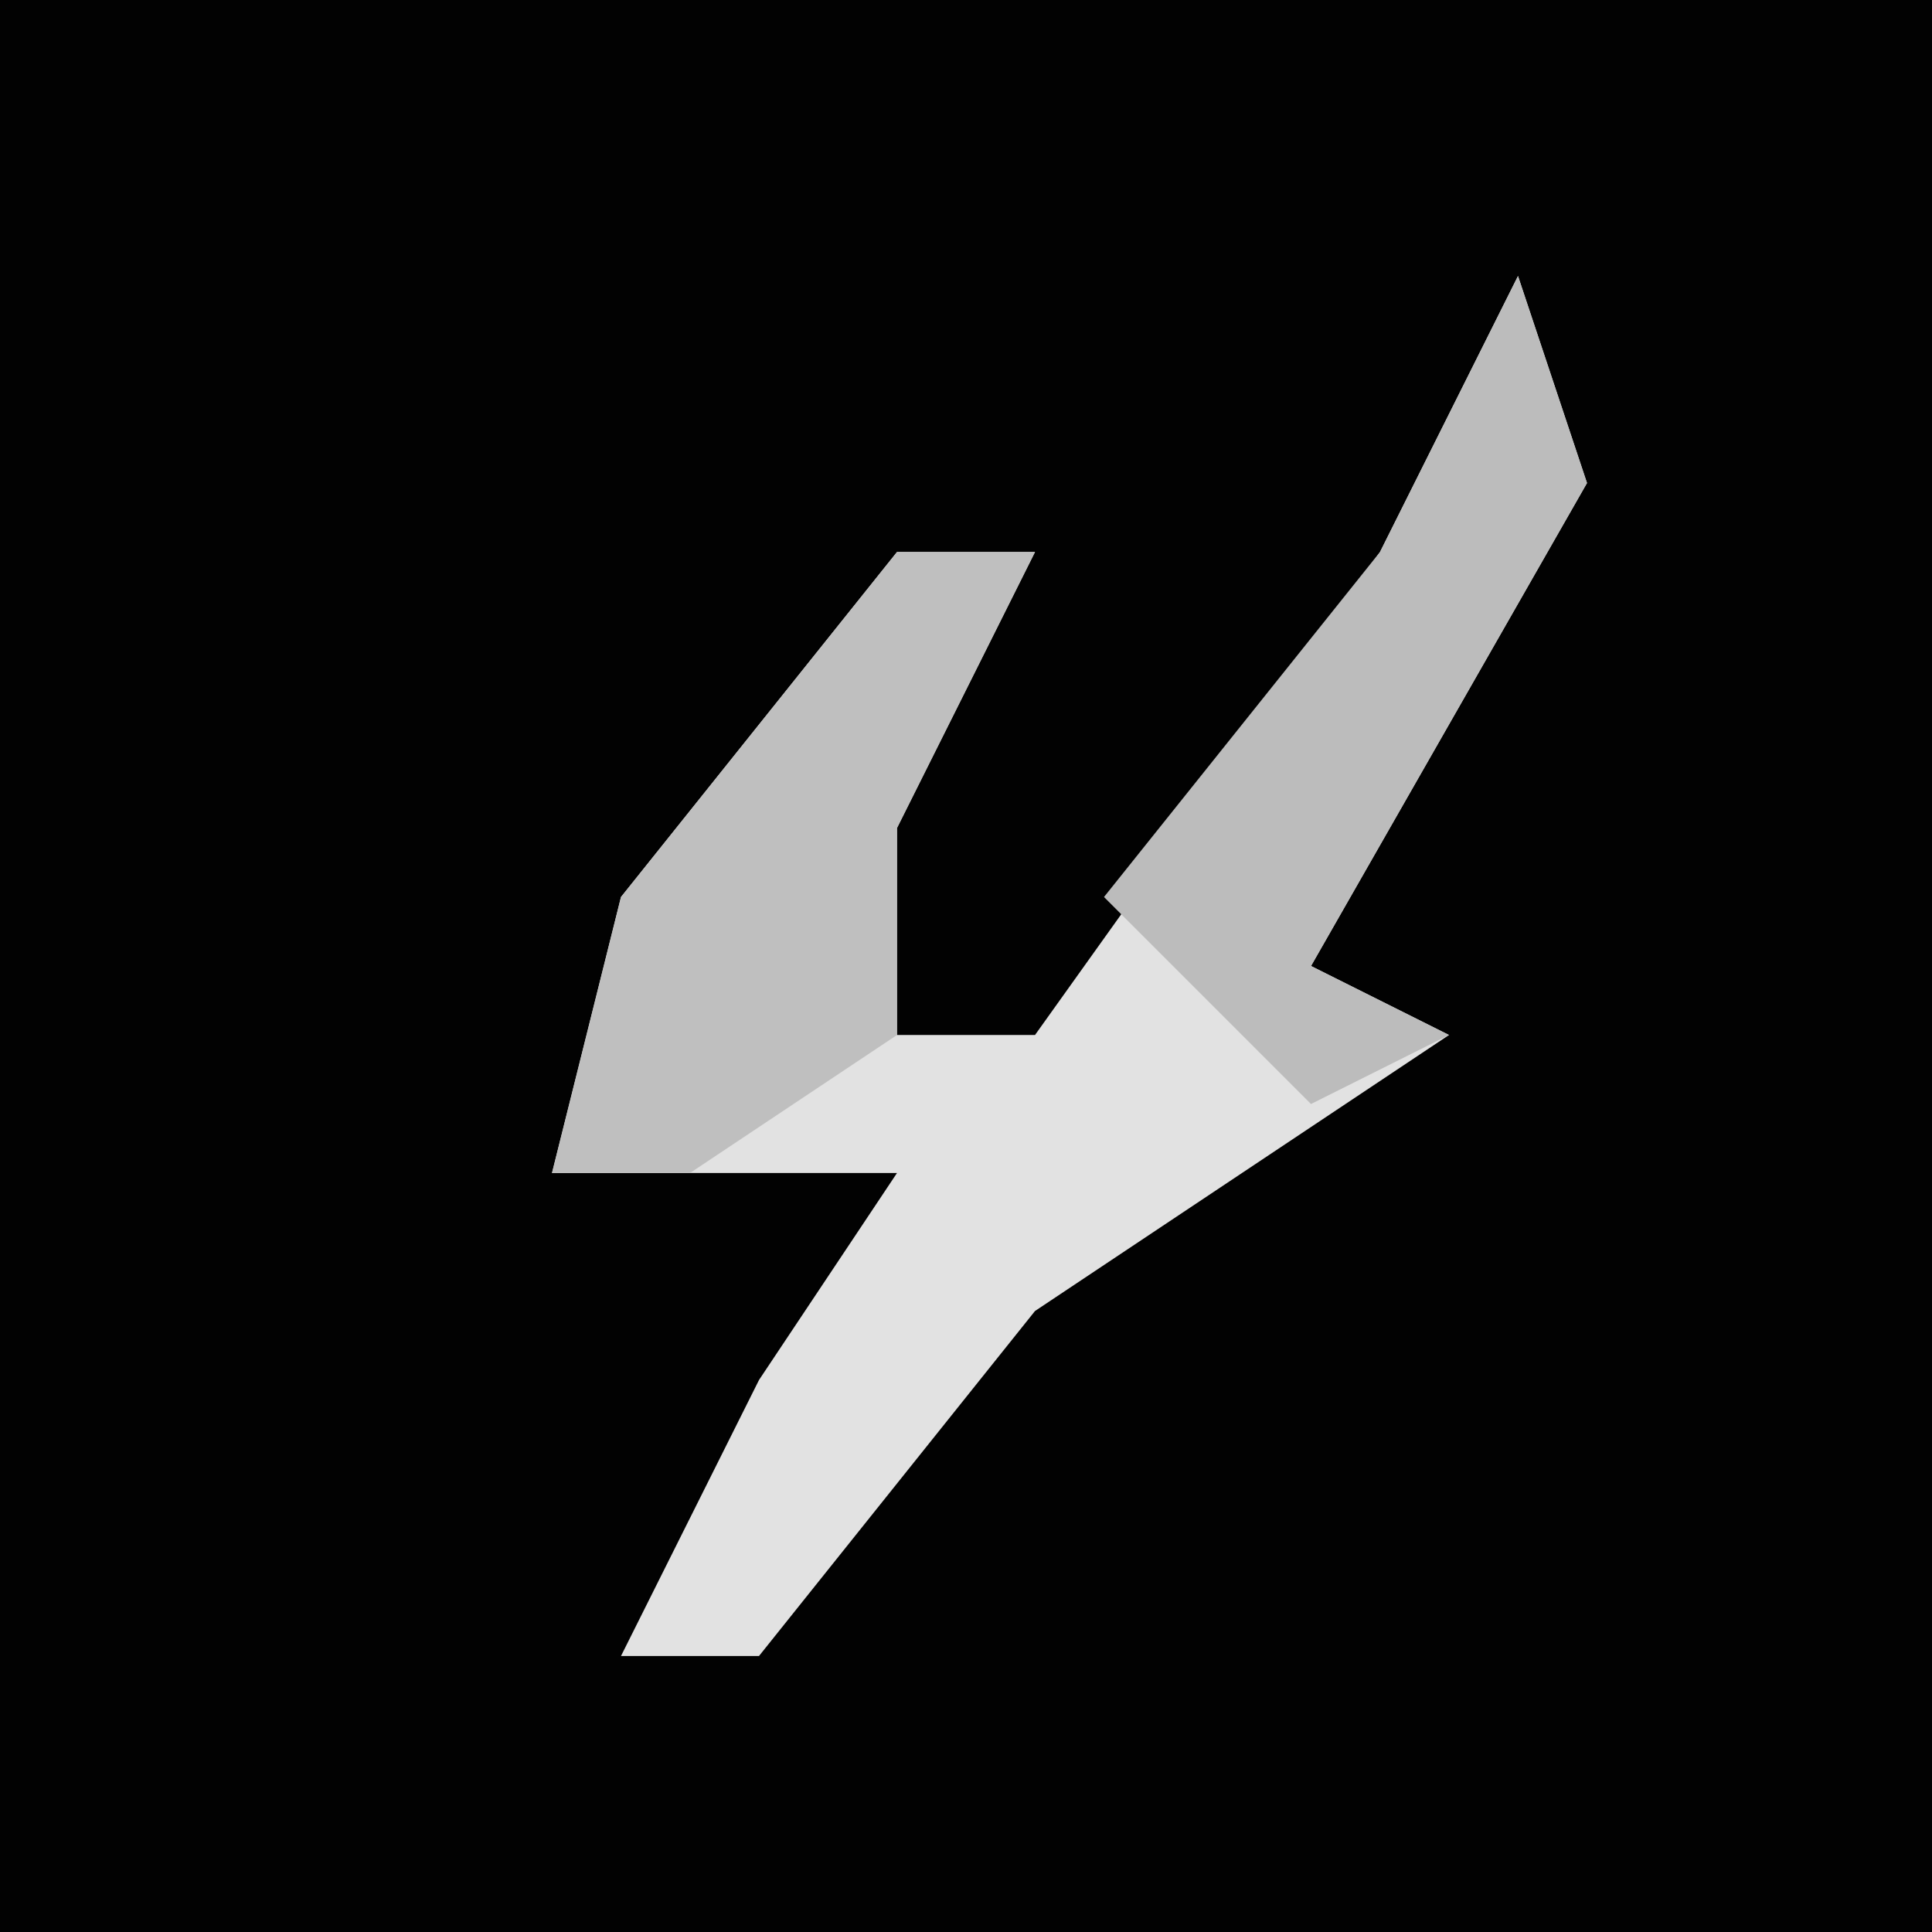 <?xml version="1.0" encoding="UTF-8"?>
<svg version="1.1" xmlns="http://www.w3.org/2000/svg" width="28" height="28">
<path d="M0,0 L28,0 L28,28 L0,28 Z " fill="#020202" transform="translate(0,0)"/>
<path d="M0,0 L1,3 L-3,10 L-1,11 L-7,15 L-11,20 L-13,20 L-11,16 L-9,13 L-14,13 L-13,9 L-9,4 L-7,4 L-9,8 L-9,11 L-7,11 L-2,4 Z " fill="#E2E2E2" transform="translate(22,4)"/>
<path d="M0,0 L1,3 L-3,10 L-1,11 L-3,12 L-6,9 L-2,4 Z " fill="#BCBCBC" transform="translate(22,4)"/>
<path d="M0,0 L2,0 L0,4 L0,7 L-3,9 L-5,9 L-4,5 Z " fill="#BFBFBF" transform="translate(13,8)"/>
</svg>
